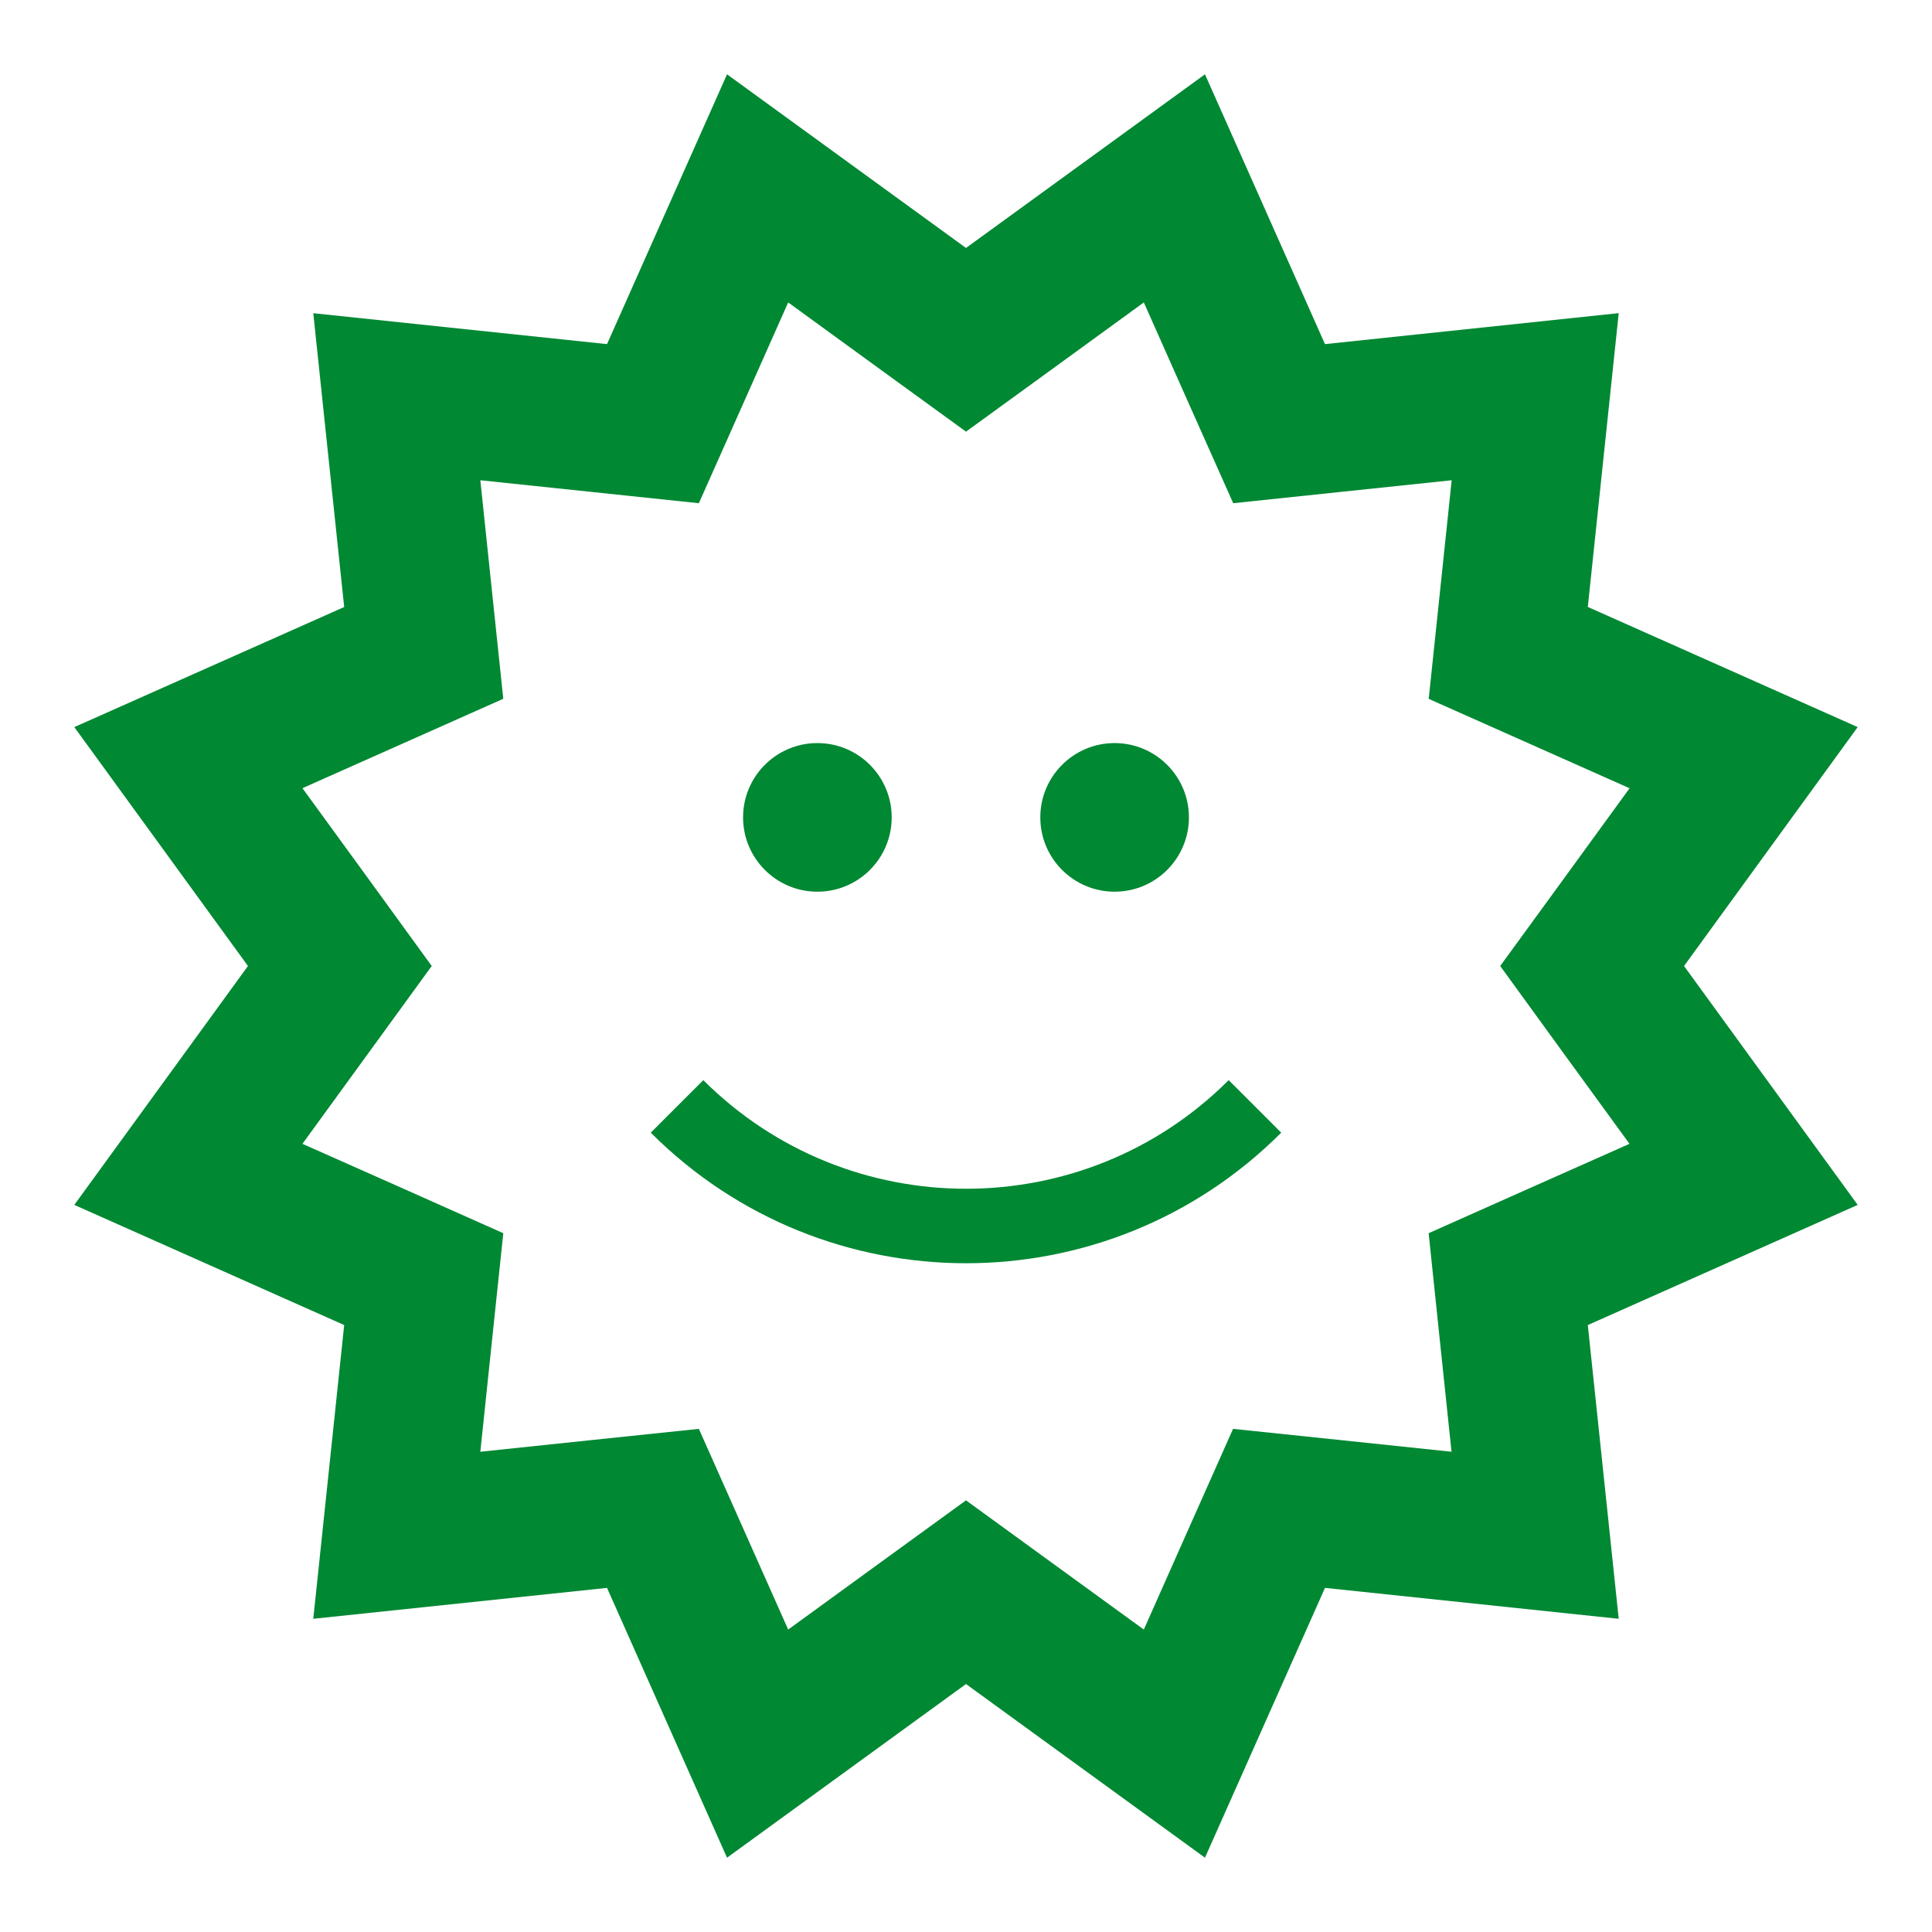 <?xml version="1.0" encoding="utf-8"?>
<!-- Generator: Adobe Illustrator 16.0.0, SVG Export Plug-In . SVG Version: 6.00 Build 0)  -->
<!DOCTYPE svg PUBLIC "-//W3C//DTD SVG 1.0//EN" "http://www.w3.org/TR/2001/REC-SVG-20010904/DTD/svg10.dtd">
<svg version="1.0" id="Layer_1" xmlns="http://www.w3.org/2000/svg" xmlns:xlink="http://www.w3.org/1999/xlink" x="0px" y="0px"
	 width="26px" height="26px" viewBox="0 0 26 26" enable-background="new 0 0 26 26" xml:space="preserve">
<g>
	<path d="M15.393,4.07l0.611,1.374l0.592,1.328l1.445-0.152l1.495-0.157l-0.157,1.496l-0.152,1.446l1.328,0.591l1.375,0.612
		l-0.885,1.217L20.189,13l0.854,1.176l0.886,1.217l-1.375,0.611l-1.328,0.592l0.151,1.445l0.157,1.496L18.04,19.38l-1.446-0.151
		l-0.591,1.328l-0.61,1.373l-1.218-0.885L13,20.191l-1.176,0.854l-1.217,0.885l-0.611-1.373l-0.591-1.328L7.959,19.38l-1.495,0.157
		l0.157-1.496l0.152-1.445l-1.328-0.592L4.07,15.393l0.885-1.217L5.81,13l-0.854-1.176L4.07,10.607l1.375-0.612l1.328-0.591
		L6.621,7.959L6.464,6.463L7.959,6.62l1.446,0.152l0.591-1.328l0.611-1.374l1.217,0.885L13,5.809l1.176-0.854L15.393,4.07 M16.216,1
		L13,3.337L9.784,1L8.169,4.631L4.216,4.215l0.416,3.954L1,9.785L3.337,13L1,16.215l3.632,1.617l-0.416,3.953l3.953-0.416L9.784,25
		L13,22.663L16.216,25l1.615-3.631l3.953,0.416l-0.416-3.953L25,16.215L22.663,13L25,9.785l-3.632-1.617l0.416-3.954l-3.953,0.417
		L16.216,1L16.216,1z" fill="#008833"/>
	<g>
		<path d="M16.535,14.536L16.535,14.536c-1.949,1.95-5.121,1.948-7.07,0l-0.707,0.707c2.342,2.343,6.143,2.343,8.484,0l0,0
			L16.535,14.536z" fill="#008833"/>
	</g>
	<circle cx="11" cy="11" r="1" fill="#008833"/>
	<circle cx="15" cy="11" r="1" fill="#008833"/>
</g>
</svg>

